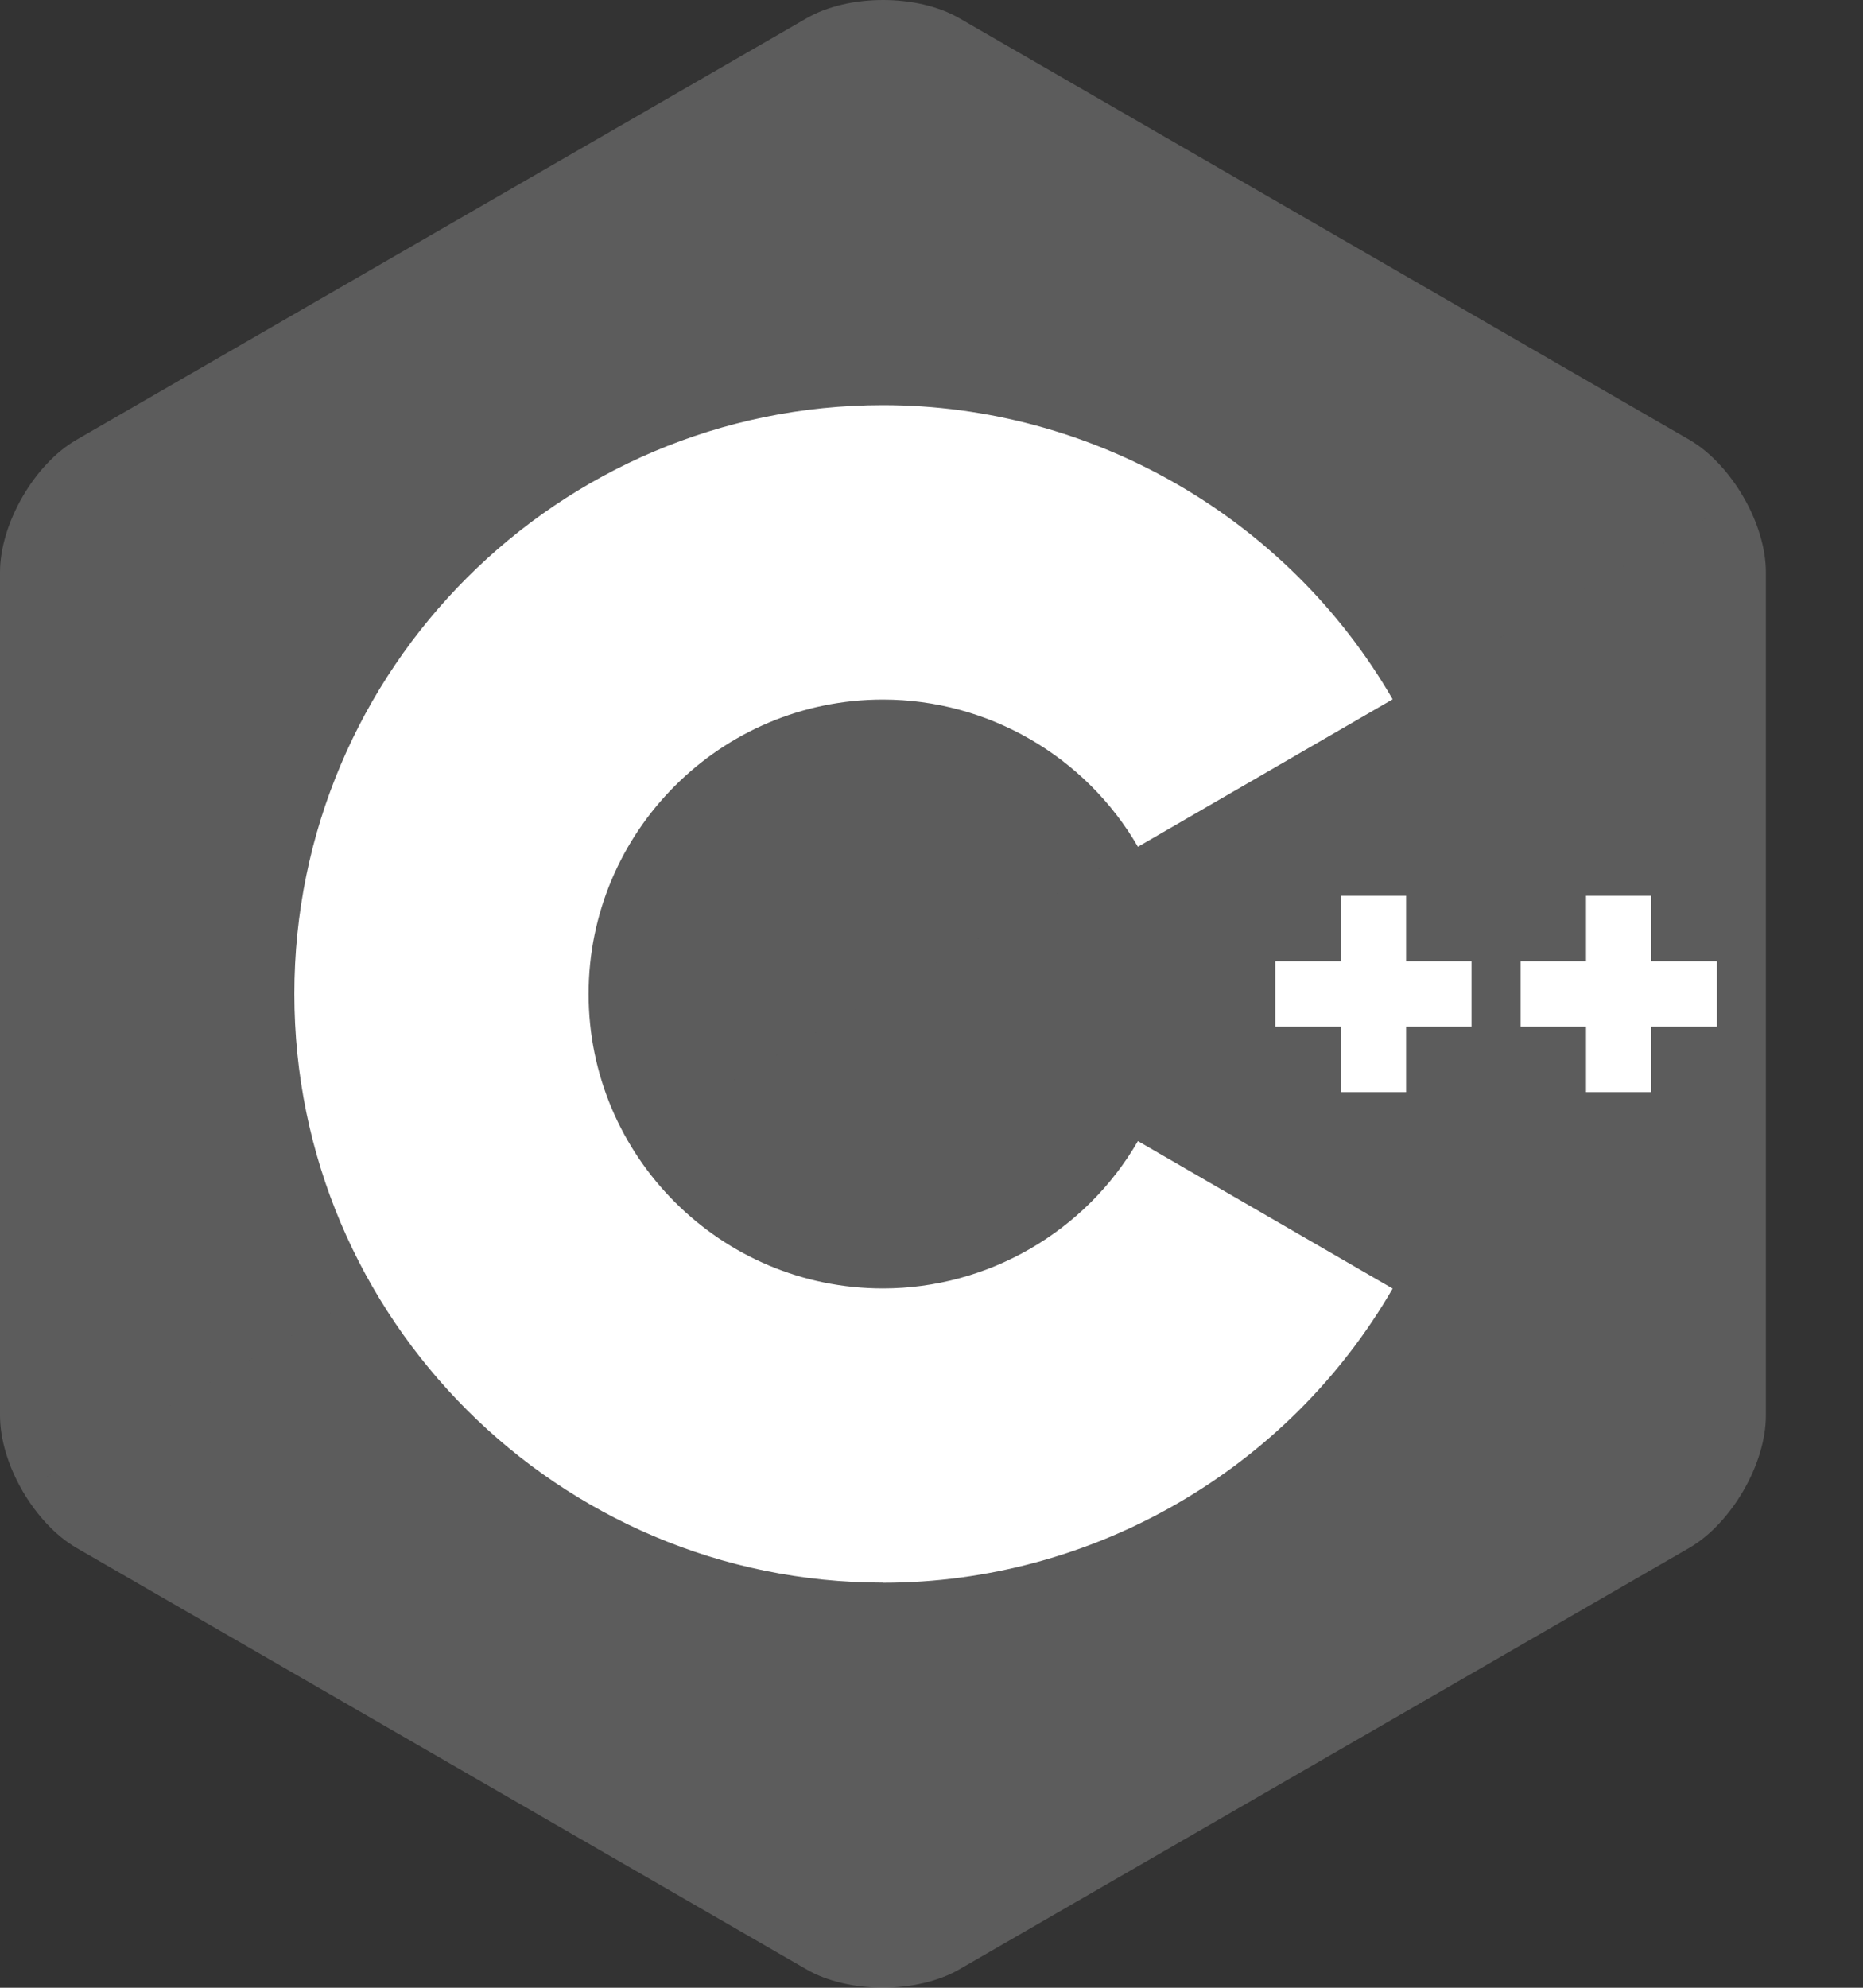 <svg fill="none" height="16" viewBox="0 0 15 16" width="15" xmlns="http://www.w3.org/2000/svg"
     xmlns:xlink="http://www.w3.org/1999/xlink">
  <rect x="0" y="0" width="15" height="16" fill="#333333" stroke="none"/>
  <clipPath id="a">
    <path d="m0 0h14.218v16h-14.218z"/>
  </clipPath>
  <g clip-path="url(#a)" fill="#fff">
    <path clip-rule="evenodd"
          d="m13.602 3.54c.169.098.323.267.435.46l-6.928 4-6.928 4c-.112-.193-.181-.411-.181-.607v-6.787c0-.391.277-.871.616-1.066l5.878-3.393c.339-.196.893-.196 1.231 0zm-13.421 8.46 6.928-4-0-0 6.928-4c.112.193.181.411.181.606v6.787c0 .196-.069.413-.181.606l0.0 0c-.112.193-.266.362-.435.46l-5.878 3.393c-.339.196-.893.196-1.231 0l-5.878-3.393c-.169-.098-.323-.267-.435-.46z"
          fill-opacity=".2" fill-rule="evenodd"/>
    <path
      d="m7.109 12.739c-2.613 0-4.739-2.126-4.739-4.739 0-2.613 2.126-4.739 4.739-4.739 1.686 0 3.259.907 4.104 2.368l-2.051 1.187c-.423-.731-1.21-1.185-2.053-1.185-1.307 0-2.37 1.063-2.37 2.37 0 1.307 1.063 2.37 2.37 2.37.843 0 1.63-.454 2.053-1.186l2.051 1.187c-.845 1.461-2.418 2.368-4.104 2.368z"/>
    <path d="m11.848 7.737h-.527v-.527h-.526v.527h-.527v.527h.527v.527h.526v-.527h.527z"/>
    <path d="m13.823 7.737h-.527v-.527h-.526v.527h-.527v.527h.527v.527h.526v-.527h.527z"/>
  </g>
</svg>
